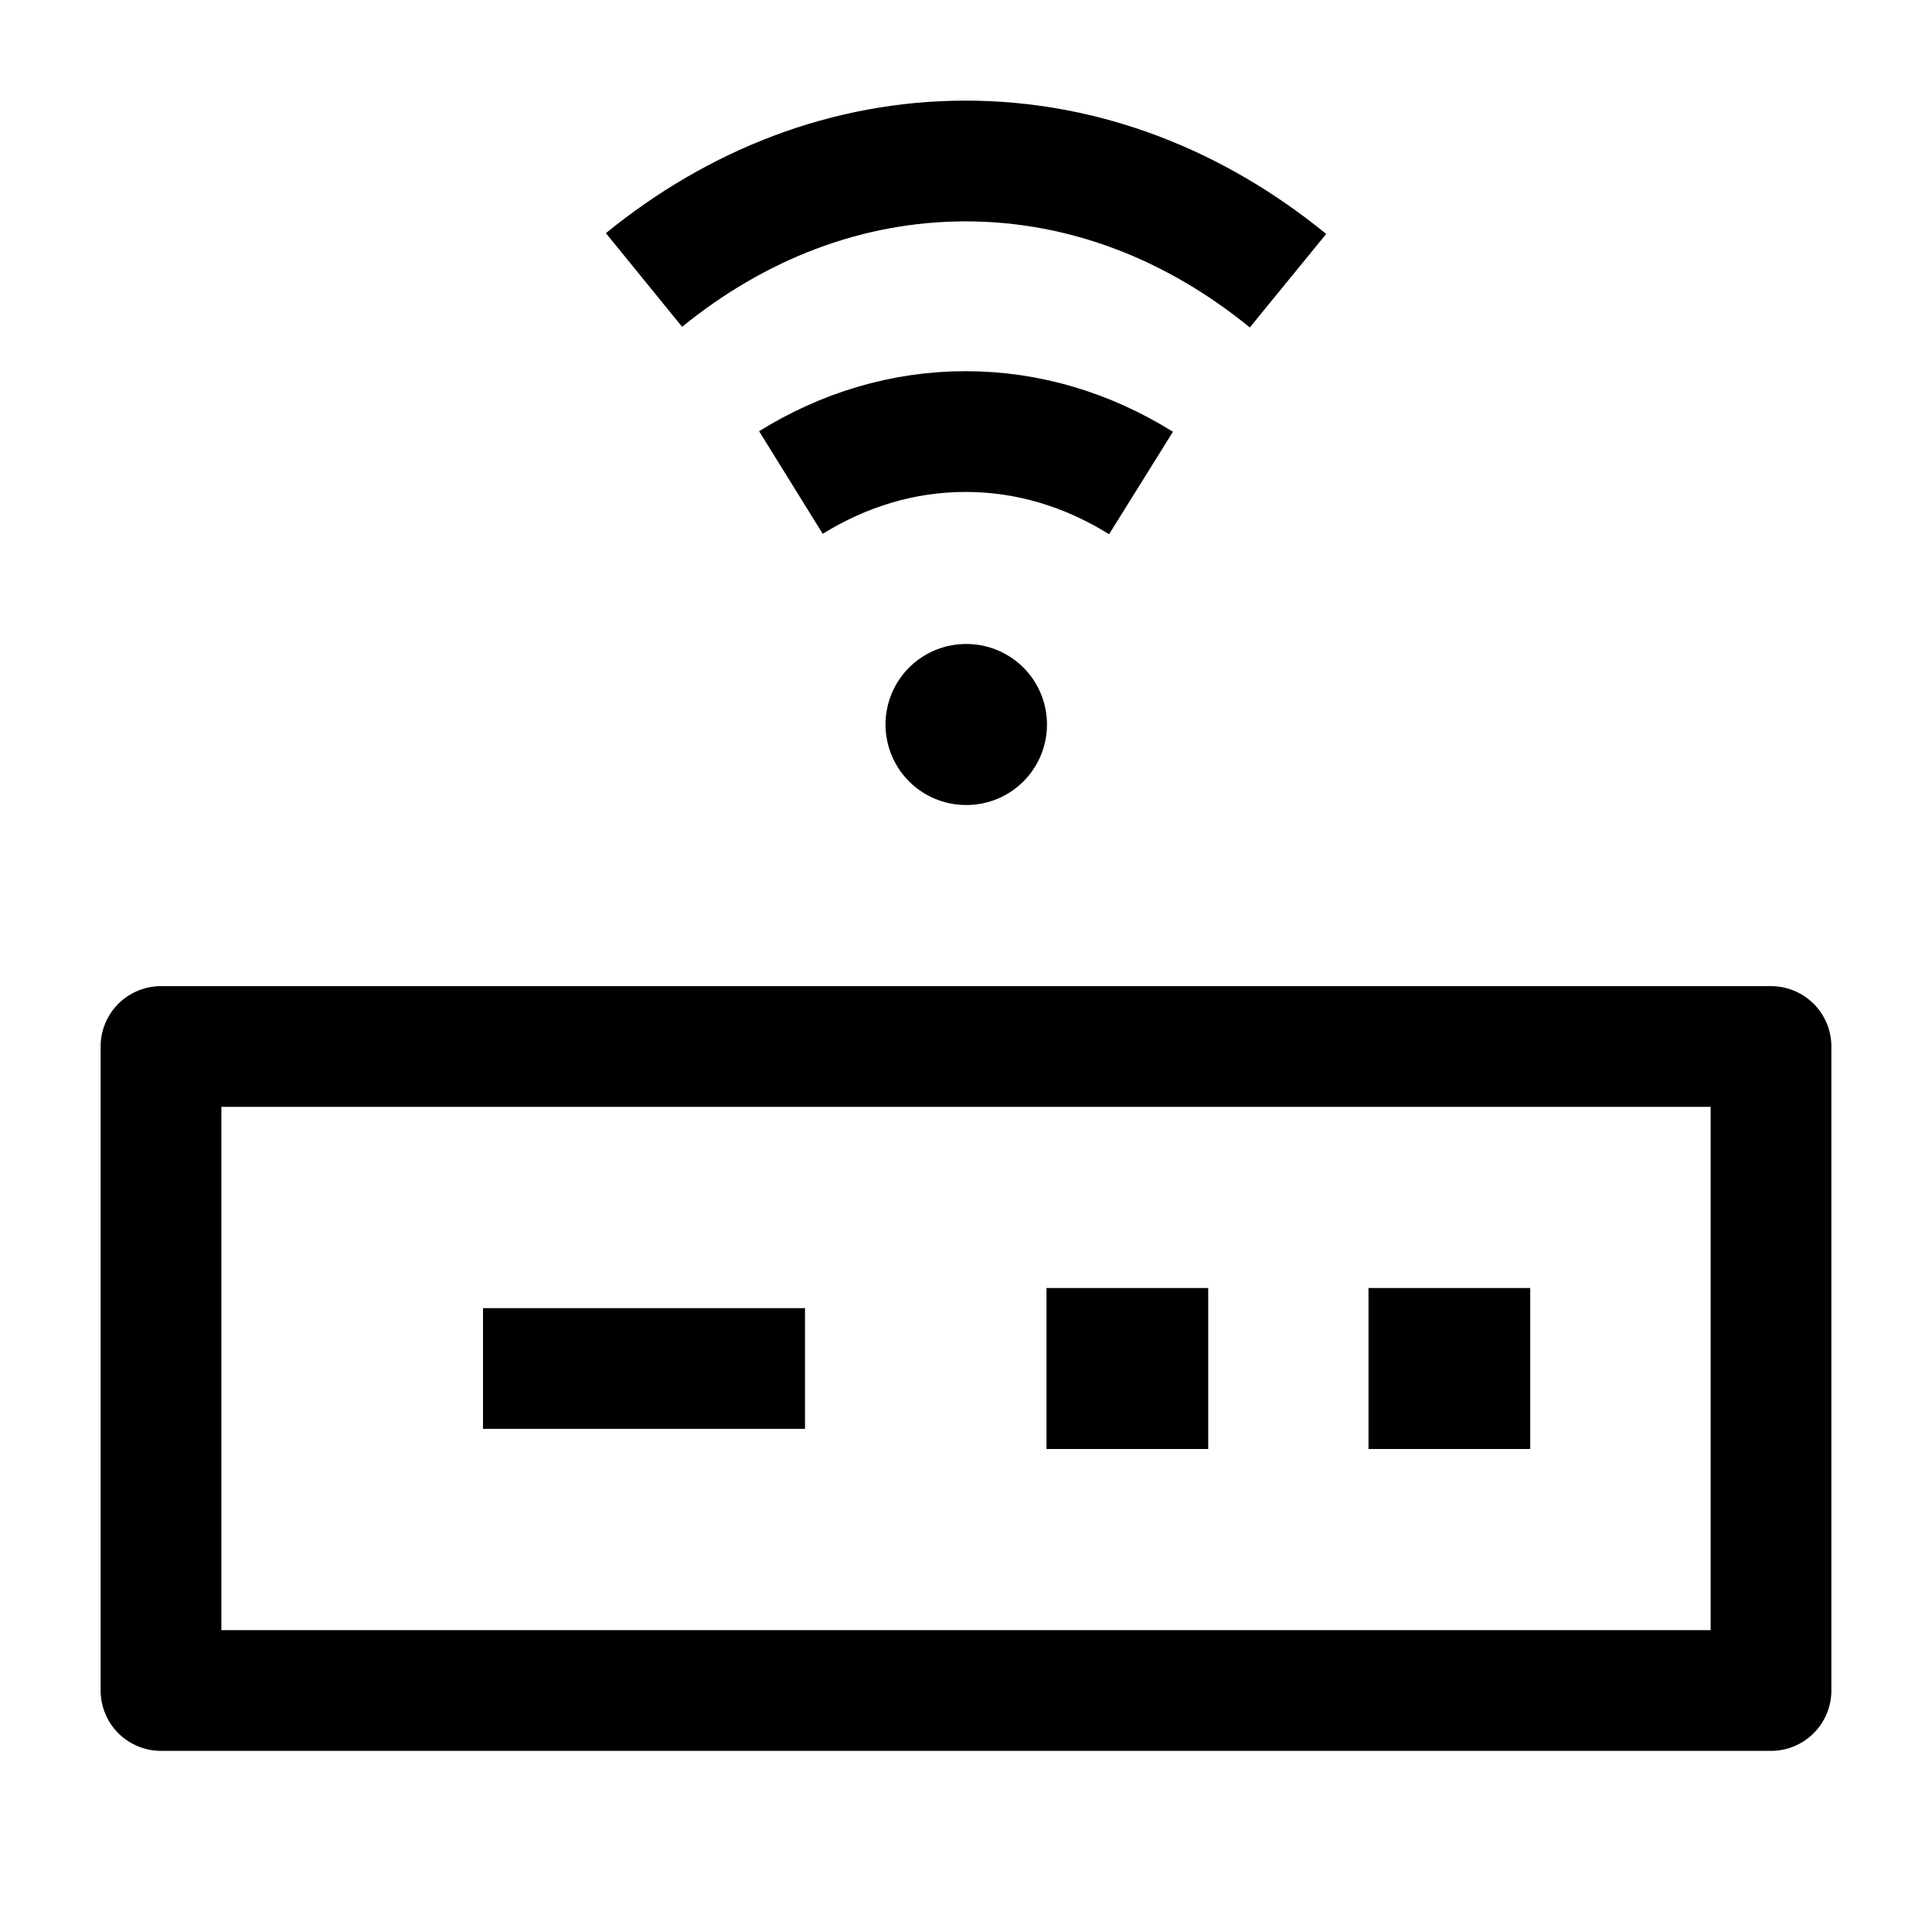 <svg width="24" height="24" viewBox="0 0 24 24" fill="none" xmlns="http://www.w3.org/2000/svg">
    <path d="M22 21H2V13H22V21Z" stroke="currentColor" stroke-width="1.5" stroke-linecap="round" stroke-linejoin="round"/>
    <path d="M8 3.478C9.149 2.543 10.521 2 11.995 2C13.473 2 14.849 2.547 16 3.487M14.174 6C13.518 5.591 12.778 5.361 11.995 5.361C11.215 5.361 10.478 5.589 9.825 5.994" stroke="currentColor" stroke-width="1.5" stroke-linejoin="round"/>
    <path d="M12 9H12.006" stroke="currentColor" stroke-width="2" stroke-linecap="round" stroke-linejoin="round"/>
    <path d="M18 17H18.009" stroke="currentColor" stroke-width="2" stroke-linecap="square" stroke-linejoin="round"/>
    <path d="M14 17H14.009" stroke="currentColor" stroke-width="2" stroke-linecap="square" stroke-linejoin="round"/>
    <path d="M6 17H10" stroke="currentColor" stroke-width="1.5" stroke-linejoin="round"/>
</svg>
